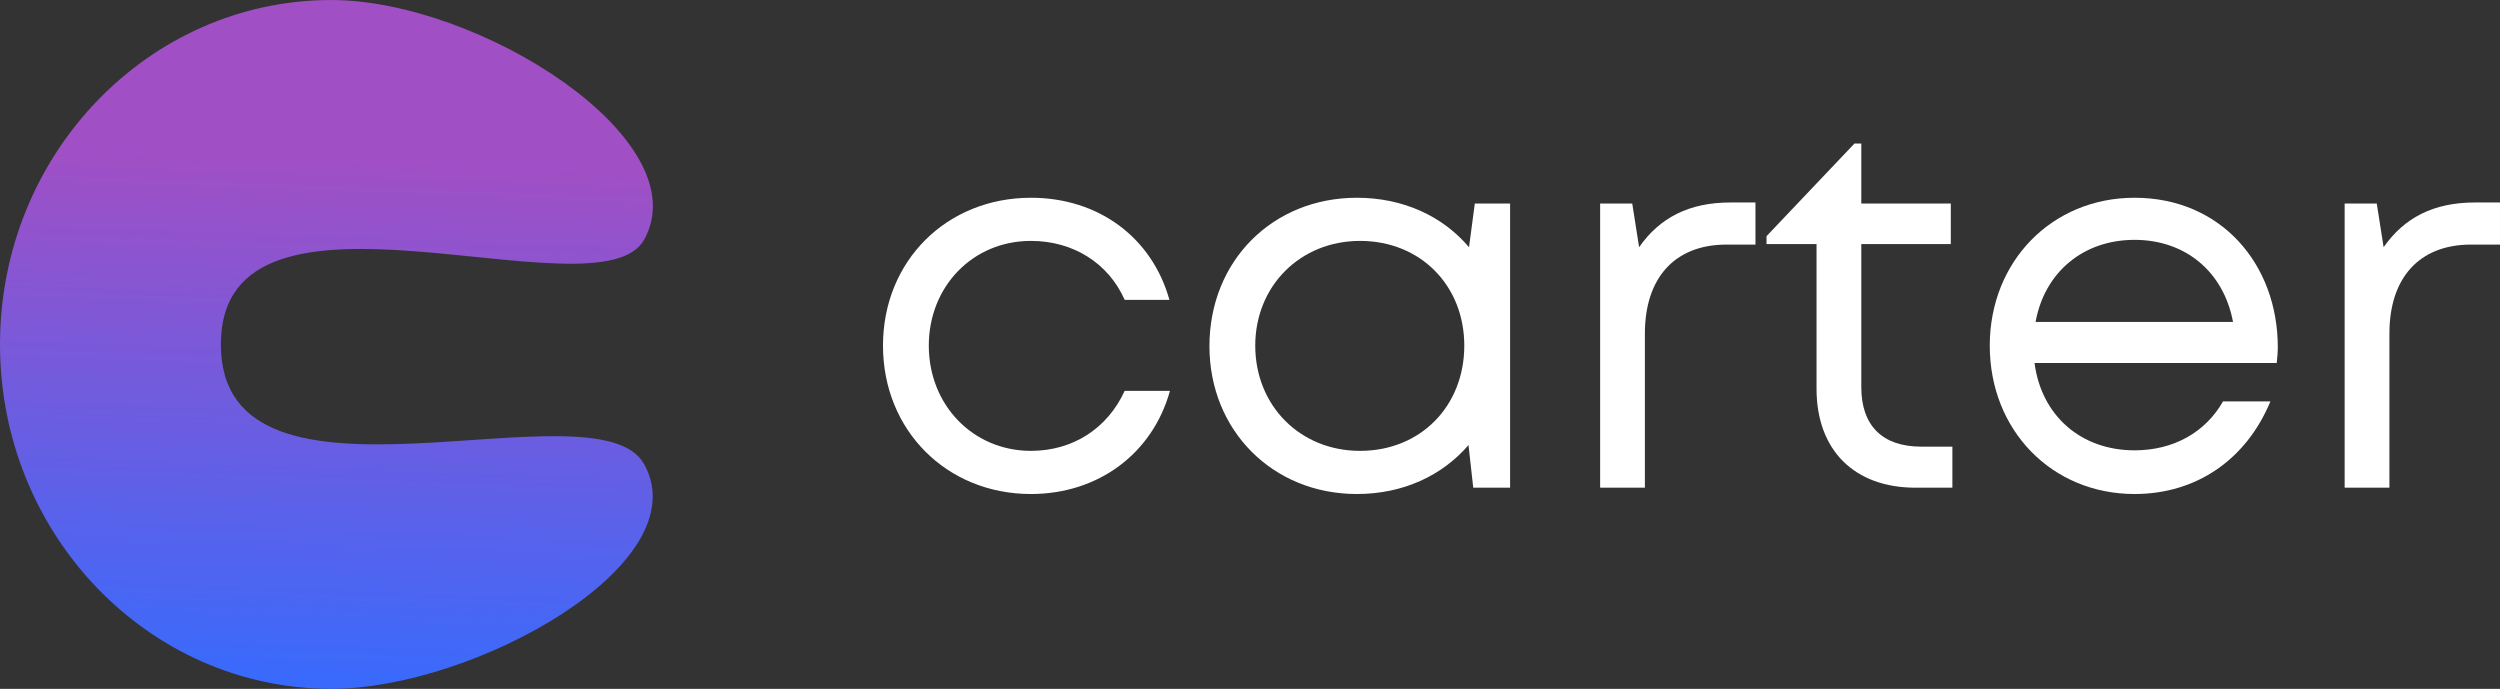 <svg xmlns="http://www.w3.org/2000/svg" xmlns:xlink="http://www.w3.org/1999/xlink" zoomAndPan="magnify" preserveAspectRatio="xMidYMid meet" version="1.0" viewBox="21.87 203.25 1416.38 390.27"><rect x="21.87" y="203.25" width="1416.38" height="390.27" fill="#333333" stroke="none"/><defs><clipPath id="id1"><path d="M 21 203 L 392 203 L 392 594 L 21 594 Z M 21 203 " clip-rule="nonzero"/></clipPath><clipPath id="id2"><path d="M 147.004 398.387 C 147.004 505.848 360.113 417.941 386.836 466.258 C 418.121 522.816 290.383 593.512 209.57 593.512 C 105.977 593.512 21.875 506.082 21.875 398.387 C 21.875 290.695 105.977 203.262 209.57 203.262 C 293.496 203.262 418.121 282.441 386.836 339 C 361.391 385.012 147.004 290.926 147.004 398.387 Z M 147.004 398.387 " clip-rule="evenodd"/></clipPath><linearGradient x1="194.512" gradientTransform="matrix(1.574, 0, 0, 1.574, -88.306, 86.815)" y1="69.241" x2="184.896" gradientUnits="userSpaceOnUse" y2="326.298" id="id3"><stop stop-opacity="1" stop-color="rgb(63.1%, 31%, 76.9%)" offset="0" style="--darkreader-inline-stopcolor: #733090;" data-darkreader-inline-stopcolor=""/><stop stop-opacity="1" stop-color="rgb(63.1%, 31%, 76.9%)" offset="0.037" style="--darkreader-inline-stopcolor: #733090;" data-darkreader-inline-stopcolor=""/><stop stop-opacity="1" stop-color="rgb(63.1%, 31%, 76.9%)" offset="0.125" style="--darkreader-inline-stopcolor: #733090;" data-darkreader-inline-stopcolor=""/><stop stop-opacity="1" stop-color="rgb(63.1%, 31%, 76.9%)" offset="0.188" style="--darkreader-inline-stopcolor: #733090;" data-darkreader-inline-stopcolor=""/><stop stop-opacity="1" stop-color="rgb(63.1%, 31%, 76.9%)" offset="0.219" style="--darkreader-inline-stopcolor: #733090;" data-darkreader-inline-stopcolor=""/><stop stop-opacity="1" stop-color="rgb(63.1%, 31%, 76.9%)" offset="0.234" style="--darkreader-inline-stopcolor: #733090;" data-darkreader-inline-stopcolor=""/><stop stop-opacity="1" stop-color="rgb(63.049%, 31.012%, 76.926%)" offset="0.242" style="--darkreader-inline-stopcolor: #733090;" data-darkreader-inline-stopcolor=""/><stop stop-opacity="1" stop-color="rgb(62.784%, 31.081%, 77.068%)" offset="0.246" style="--darkreader-inline-stopcolor: #722f90;" data-darkreader-inline-stopcolor=""/><stop stop-opacity="1" stop-color="rgb(62.567%, 31.139%, 77.185%)" offset="0.25" style="--darkreader-inline-stopcolor: #722f90;" data-darkreader-inline-stopcolor=""/><stop stop-opacity="1" stop-color="rgb(62.35%, 31.195%, 77.301%)" offset="0.254" style="--darkreader-inline-stopcolor: #702f8f;" data-darkreader-inline-stopcolor=""/><stop stop-opacity="1" stop-color="rgb(62.134%, 31.252%, 77.419%)" offset="0.258" style="--darkreader-inline-stopcolor: #6f2f8f;" data-darkreader-inline-stopcolor=""/><stop stop-opacity="1" stop-color="rgb(61.916%, 31.308%, 77.534%)" offset="0.262" style="--darkreader-inline-stopcolor: #6f2f8f;" data-darkreader-inline-stopcolor=""/><stop stop-opacity="1" stop-color="rgb(61.699%, 31.364%, 77.652%)" offset="0.266" style="--darkreader-inline-stopcolor: #6e2f8f;" data-darkreader-inline-stopcolor=""/><stop stop-opacity="1" stop-color="rgb(61.482%, 31.421%, 77.768%)" offset="0.27" style="--darkreader-inline-stopcolor: #6e2f8f;" data-darkreader-inline-stopcolor=""/><stop stop-opacity="1" stop-color="rgb(61.266%, 31.477%, 77.885%)" offset="0.273" style="--darkreader-inline-stopcolor: #6c2e90;" data-darkreader-inline-stopcolor=""/><stop stop-opacity="1" stop-color="rgb(61.049%, 31.534%, 78.001%)" offset="0.277" style="--darkreader-inline-stopcolor: #6c2e90;" data-darkreader-inline-stopcolor=""/><stop stop-opacity="1" stop-color="rgb(60.832%, 31.59%, 78.119%)" offset="0.281" style="--darkreader-inline-stopcolor: #6b2e8f;" data-darkreader-inline-stopcolor=""/><stop stop-opacity="1" stop-color="rgb(60.616%, 31.647%, 78.235%)" offset="0.285" style="--darkreader-inline-stopcolor: #6b2e8f;" data-darkreader-inline-stopcolor=""/><stop stop-opacity="1" stop-color="rgb(60.399%, 31.703%, 78.352%)" offset="0.289" style="--darkreader-inline-stopcolor: #692d8f;" data-darkreader-inline-stopcolor=""/><stop stop-opacity="1" stop-color="rgb(60.182%, 31.76%, 78.468%)" offset="0.293" style="--darkreader-inline-stopcolor: #682d8f;" data-darkreader-inline-stopcolor=""/><stop stop-opacity="1" stop-color="rgb(59.966%, 31.816%, 78.586%)" offset="0.297" style="--darkreader-inline-stopcolor: #682d8f;" data-darkreader-inline-stopcolor=""/><stop stop-opacity="1" stop-color="rgb(59.747%, 31.873%, 78.702%)" offset="0.301" style="--darkreader-inline-stopcolor: #672c8f;" data-darkreader-inline-stopcolor=""/><stop stop-opacity="1" stop-color="rgb(59.531%, 31.929%, 78.819%)" offset="0.305" style="--darkreader-inline-stopcolor: #672c8f;" data-darkreader-inline-stopcolor=""/><stop stop-opacity="1" stop-color="rgb(59.314%, 31.985%, 78.935%)" offset="0.309" style="--darkreader-inline-stopcolor: #652d8f;" data-darkreader-inline-stopcolor=""/><stop stop-opacity="1" stop-color="rgb(59.097%, 32.042%, 79.053%)" offset="0.312" style="--darkreader-inline-stopcolor: #652c8f;" data-darkreader-inline-stopcolor=""/><stop stop-opacity="1" stop-color="rgb(58.881%, 32.098%, 79.169%)" offset="0.316" style="--darkreader-inline-stopcolor: #642c8f;" data-darkreader-inline-stopcolor=""/><stop stop-opacity="1" stop-color="rgb(58.664%, 32.155%, 79.286%)" offset="0.32" style="--darkreader-inline-stopcolor: #642c8f;" data-darkreader-inline-stopcolor=""/><stop stop-opacity="1" stop-color="rgb(58.447%, 32.211%, 79.402%)" offset="0.324" style="--darkreader-inline-stopcolor: #632c8f;" data-darkreader-inline-stopcolor=""/><stop stop-opacity="1" stop-color="rgb(58.231%, 32.268%, 79.52%)" offset="0.328" style="--darkreader-inline-stopcolor: #622b8f;" data-darkreader-inline-stopcolor=""/><stop stop-opacity="1" stop-color="rgb(58.014%, 32.324%, 79.636%)" offset="0.332" style="--darkreader-inline-stopcolor: #622b8f;" data-darkreader-inline-stopcolor=""/><stop stop-opacity="1" stop-color="rgb(57.797%, 32.381%, 79.753%)" offset="0.336" style="--darkreader-inline-stopcolor: #602b8e;" data-darkreader-inline-stopcolor=""/><stop stop-opacity="1" stop-color="rgb(57.579%, 32.437%, 79.869%)" offset="0.34" style="--darkreader-inline-stopcolor: #5f2a8f;" data-darkreader-inline-stopcolor=""/><stop stop-opacity="1" stop-color="rgb(57.362%, 32.494%, 79.985%)" offset="0.344" style="--darkreader-inline-stopcolor: #5e2a8f;" data-darkreader-inline-stopcolor=""/><stop stop-opacity="1" stop-color="rgb(57.146%, 32.55%, 80.101%)" offset="0.348" style="--darkreader-inline-stopcolor: #5e2a8f;" data-darkreader-inline-stopcolor=""/><stop stop-opacity="1" stop-color="rgb(56.929%, 32.607%, 80.219%)" offset="0.352" style="--darkreader-inline-stopcolor: #5d298f;" data-darkreader-inline-stopcolor=""/><stop stop-opacity="1" stop-color="rgb(56.712%, 32.663%, 80.334%)" offset="0.355" style="--darkreader-inline-stopcolor: #5d298f;" data-darkreader-inline-stopcolor=""/><stop stop-opacity="1" stop-color="rgb(56.496%, 32.719%, 80.452%)" offset="0.359" style="--darkreader-inline-stopcolor: #5c298f;" data-darkreader-inline-stopcolor=""/><stop stop-opacity="1" stop-color="rgb(56.279%, 32.776%, 80.568%)" offset="0.363" style="--darkreader-inline-stopcolor: #5b2a8e;" data-darkreader-inline-stopcolor=""/><stop stop-opacity="1" stop-color="rgb(56.062%, 32.832%, 80.685%)" offset="0.367" style="--darkreader-inline-stopcolor: #5a298e;" data-darkreader-inline-stopcolor=""/><stop stop-opacity="1" stop-color="rgb(55.846%, 32.889%, 80.801%)" offset="0.371" style="--darkreader-inline-stopcolor: #59298e;" data-darkreader-inline-stopcolor=""/><stop stop-opacity="1" stop-color="rgb(55.629%, 32.945%, 80.919%)" offset="0.375" style="--darkreader-inline-stopcolor: #59298e;" data-darkreader-inline-stopcolor=""/><stop stop-opacity="1" stop-color="rgb(55.411%, 33.002%, 81.035%)" offset="0.379" style="--darkreader-inline-stopcolor: #57288e;" data-darkreader-inline-stopcolor=""/><stop stop-opacity="1" stop-color="rgb(55.194%, 33.058%, 81.152%)" offset="0.383" style="--darkreader-inline-stopcolor: #57288e;" data-darkreader-inline-stopcolor=""/><stop stop-opacity="1" stop-color="rgb(54.977%, 33.115%, 81.268%)" offset="0.387" style="--darkreader-inline-stopcolor: #57288e;" data-darkreader-inline-stopcolor=""/><stop stop-opacity="1" stop-color="rgb(54.761%, 33.171%, 81.386%)" offset="0.391" style="--darkreader-inline-stopcolor: #55278e;" data-darkreader-inline-stopcolor=""/><stop stop-opacity="1" stop-color="rgb(54.544%, 33.228%, 81.502%)" offset="0.395" style="--darkreader-inline-stopcolor: #54278e;" data-darkreader-inline-stopcolor=""/><stop stop-opacity="1" stop-color="rgb(54.327%, 33.284%, 81.619%)" offset="0.398" style="--darkreader-inline-stopcolor: #54278e;" data-darkreader-inline-stopcolor=""/><stop stop-opacity="1" stop-color="rgb(54.111%, 33.34%, 81.735%)" offset="0.402" style="--darkreader-inline-stopcolor: #54278e;" data-darkreader-inline-stopcolor=""/><stop stop-opacity="1" stop-color="rgb(53.894%, 33.397%, 81.853%)" offset="0.406" style="--darkreader-inline-stopcolor: #52268e;" data-darkreader-inline-stopcolor=""/><stop stop-opacity="1" stop-color="rgb(53.677%, 33.453%, 81.969%)" offset="0.41" style="--darkreader-inline-stopcolor: #52268e;" data-darkreader-inline-stopcolor=""/><stop stop-opacity="1" stop-color="rgb(53.461%, 33.51%, 82.086%)" offset="0.414" style="--darkreader-inline-stopcolor: #51268e;" data-darkreader-inline-stopcolor=""/><stop stop-opacity="1" stop-color="rgb(53.242%, 33.566%, 82.202%)" offset="0.418" style="--darkreader-inline-stopcolor: #50268e;" data-darkreader-inline-stopcolor=""/><stop stop-opacity="1" stop-color="rgb(53.026%, 33.623%, 82.32%)" offset="0.422" style="--darkreader-inline-stopcolor: #4f268e;" data-darkreader-inline-stopcolor=""/><stop stop-opacity="1" stop-color="rgb(52.809%, 33.679%, 82.436%)" offset="0.426" style="--darkreader-inline-stopcolor: #4f268e;" data-darkreader-inline-stopcolor=""/><stop stop-opacity="1" stop-color="rgb(52.592%, 33.736%, 82.553%)" offset="0.43" style="--darkreader-inline-stopcolor: #4d258e;" data-darkreader-inline-stopcolor=""/><stop stop-opacity="1" stop-color="rgb(52.376%, 33.792%, 82.669%)" offset="0.434" style="--darkreader-inline-stopcolor: #4d258e;" data-darkreader-inline-stopcolor=""/><stop stop-opacity="1" stop-color="rgb(52.159%, 33.849%, 82.787%)" offset="0.438" style="--darkreader-inline-stopcolor: #4c258e;" data-darkreader-inline-stopcolor=""/><stop stop-opacity="1" stop-color="rgb(51.942%, 33.905%, 82.903%)" offset="0.441" style="--darkreader-inline-stopcolor: #4c258e;" data-darkreader-inline-stopcolor=""/><stop stop-opacity="1" stop-color="rgb(51.726%, 33.961%, 83.02%)" offset="0.445" style="--darkreader-inline-stopcolor: #4a248d;" data-darkreader-inline-stopcolor=""/><stop stop-opacity="1" stop-color="rgb(51.509%, 34.018%, 83.136%)" offset="0.449" style="--darkreader-inline-stopcolor: #49248d;" data-darkreader-inline-stopcolor=""/><stop stop-opacity="1" stop-color="rgb(51.292%, 34.074%, 83.252%)" offset="0.453" style="--darkreader-inline-stopcolor: #49248d;" data-darkreader-inline-stopcolor=""/><stop stop-opacity="1" stop-color="rgb(51.074%, 34.131%, 83.368%)" offset="0.457" style="--darkreader-inline-stopcolor: #48238e;" data-darkreader-inline-stopcolor=""/><stop stop-opacity="1" stop-color="rgb(50.858%, 34.187%, 83.485%)" offset="0.461" style="--darkreader-inline-stopcolor: #48238e;" data-darkreader-inline-stopcolor=""/><stop stop-opacity="1" stop-color="rgb(50.641%, 34.244%, 83.601%)" offset="0.465" style="--darkreader-inline-stopcolor: #47238e;" data-darkreader-inline-stopcolor=""/><stop stop-opacity="1" stop-color="rgb(50.424%, 34.3%, 83.719%)" offset="0.469" style="--darkreader-inline-stopcolor: #47238e;" data-darkreader-inline-stopcolor=""/><stop stop-opacity="1" stop-color="rgb(50.208%, 34.357%, 83.835%)" offset="0.473" style="--darkreader-inline-stopcolor: #44238d;" data-darkreader-inline-stopcolor=""/><stop stop-opacity="1" stop-color="rgb(49.991%, 34.413%, 83.952%)" offset="0.477" style="--darkreader-inline-stopcolor: #44238d;" data-darkreader-inline-stopcolor=""/><stop stop-opacity="1" stop-color="rgb(49.774%, 34.47%, 84.068%)" offset="0.48" style="--darkreader-inline-stopcolor: #44238d;" data-darkreader-inline-stopcolor=""/><stop stop-opacity="1" stop-color="rgb(49.557%, 34.526%, 84.186%)" offset="0.484" style="--darkreader-inline-stopcolor: #42228d;" data-darkreader-inline-stopcolor=""/><stop stop-opacity="1" stop-color="rgb(49.341%, 34.583%, 84.302%)" offset="0.488" style="--darkreader-inline-stopcolor: #42228d;" data-darkreader-inline-stopcolor=""/><stop stop-opacity="1" stop-color="rgb(49.124%, 34.639%, 84.419%)" offset="0.492" style="--darkreader-inline-stopcolor: #41228d;" data-darkreader-inline-stopcolor=""/><stop stop-opacity="1" stop-color="rgb(48.906%, 34.695%, 84.535%)" offset="0.496" style="--darkreader-inline-stopcolor: #40218e;" data-darkreader-inline-stopcolor=""/><stop stop-opacity="1" stop-color="rgb(48.689%, 34.752%, 84.653%)" offset="0.5" style="--darkreader-inline-stopcolor: #3f218d;" data-darkreader-inline-stopcolor=""/><stop stop-opacity="1" stop-color="rgb(48.473%, 34.808%, 84.769%)" offset="0.504" style="--darkreader-inline-stopcolor: #3f218d;" data-darkreader-inline-stopcolor=""/><stop stop-opacity="1" stop-color="rgb(48.256%, 34.865%, 84.886%)" offset="0.508" style="--darkreader-inline-stopcolor: #3e218d;" data-darkreader-inline-stopcolor=""/><stop stop-opacity="1" stop-color="rgb(48.039%, 34.921%, 85.002%)" offset="0.512" style="--darkreader-inline-stopcolor: #3d208d;" data-darkreader-inline-stopcolor=""/><stop stop-opacity="1" stop-color="rgb(47.823%, 34.978%, 85.12%)" offset="0.516" style="--darkreader-inline-stopcolor: #3c208d;" data-darkreader-inline-stopcolor=""/><stop stop-opacity="1" stop-color="rgb(47.606%, 35.034%, 85.236%)" offset="0.52" style="--darkreader-inline-stopcolor: #3c208d;" data-darkreader-inline-stopcolor=""/><stop stop-opacity="1" stop-color="rgb(47.389%, 35.091%, 85.353%)" offset="0.523" style="--darkreader-inline-stopcolor: #3b1f8d;" data-darkreader-inline-stopcolor=""/><stop stop-opacity="1" stop-color="rgb(47.173%, 35.147%, 85.469%)" offset="0.527" style="--darkreader-inline-stopcolor: #39208d;" data-darkreader-inline-stopcolor=""/><stop stop-opacity="1" stop-color="rgb(46.956%, 35.204%, 85.587%)" offset="0.531" style="--darkreader-inline-stopcolor: #39208d;" data-darkreader-inline-stopcolor=""/><stop stop-opacity="1" stop-color="rgb(46.738%, 35.26%, 85.703%)" offset="0.535" style="--darkreader-inline-stopcolor: #371f8d;" data-darkreader-inline-stopcolor=""/><stop stop-opacity="1" stop-color="rgb(46.521%, 35.316%, 85.82%)" offset="0.539" style="--darkreader-inline-stopcolor: #371f8d;" data-darkreader-inline-stopcolor=""/><stop stop-opacity="1" stop-color="rgb(46.304%, 35.373%, 85.936%)" offset="0.543" style="--darkreader-inline-stopcolor: #371f8d;" data-darkreader-inline-stopcolor=""/><stop stop-opacity="1" stop-color="rgb(46.088%, 35.429%, 86.053%)" offset="0.547" style="--darkreader-inline-stopcolor: #371f8d;" data-darkreader-inline-stopcolor=""/><stop stop-opacity="1" stop-color="rgb(45.871%, 35.486%, 86.169%)" offset="0.551" style="--darkreader-inline-stopcolor: #351e8d;" data-darkreader-inline-stopcolor=""/><stop stop-opacity="1" stop-color="rgb(45.654%, 35.542%, 86.285%)" offset="0.555" style="--darkreader-inline-stopcolor: #331e8c;" data-darkreader-inline-stopcolor=""/><stop stop-opacity="1" stop-color="rgb(45.438%, 35.599%, 86.401%)" offset="0.559" style="--darkreader-inline-stopcolor: #331e8c;" data-darkreader-inline-stopcolor=""/><stop stop-opacity="1" stop-color="rgb(45.221%, 35.655%, 86.519%)" offset="0.562" style="--darkreader-inline-stopcolor: #321d8d;" data-darkreader-inline-stopcolor=""/><stop stop-opacity="1" stop-color="rgb(45.004%, 35.712%, 86.635%)" offset="0.566" style="--darkreader-inline-stopcolor: #321d8d;" data-darkreader-inline-stopcolor=""/><stop stop-opacity="1" stop-color="rgb(44.788%, 35.768%, 86.752%)" offset="0.57" style="--darkreader-inline-stopcolor: #311d8d;" data-darkreader-inline-stopcolor=""/><stop stop-opacity="1" stop-color="rgb(44.569%, 35.825%, 86.868%)" offset="0.574" style="--darkreader-inline-stopcolor: #301c8d;" data-darkreader-inline-stopcolor=""/><stop stop-opacity="1" stop-color="rgb(44.353%, 35.881%, 86.986%)" offset="0.578" style="--darkreader-inline-stopcolor: #2f1c8d;" data-darkreader-inline-stopcolor=""/><stop stop-opacity="1" stop-color="rgb(44.136%, 35.938%, 87.102%)" offset="0.582" style="--darkreader-inline-stopcolor: #2e1c8c;" data-darkreader-inline-stopcolor=""/><stop stop-opacity="1" stop-color="rgb(43.919%, 35.994%, 87.219%)" offset="0.586" style="--darkreader-inline-stopcolor: #2e1c8c;" data-darkreader-inline-stopcolor=""/><stop stop-opacity="1" stop-color="rgb(43.703%, 36.05%, 87.335%)" offset="0.59" style="--darkreader-inline-stopcolor: #2c1c8c;" data-darkreader-inline-stopcolor=""/><stop stop-opacity="1" stop-color="rgb(43.486%, 36.107%, 87.453%)" offset="0.594" style="--darkreader-inline-stopcolor: #2c1c8c;" data-darkreader-inline-stopcolor=""/><stop stop-opacity="1" stop-color="rgb(43.269%, 36.163%, 87.569%)" offset="0.598" style="--darkreader-inline-stopcolor: #2b1c8c;" data-darkreader-inline-stopcolor=""/><stop stop-opacity="1" stop-color="rgb(43.053%, 36.22%, 87.686%)" offset="0.602" style="--darkreader-inline-stopcolor: #2a1b8d;" data-darkreader-inline-stopcolor=""/><stop stop-opacity="1" stop-color="rgb(42.836%, 36.276%, 87.802%)" offset="0.605" style="--darkreader-inline-stopcolor: #291b8c;" data-darkreader-inline-stopcolor=""/><stop stop-opacity="1" stop-color="rgb(42.619%, 36.333%, 87.92%)" offset="0.609" style="--darkreader-inline-stopcolor: #291b8c;" data-darkreader-inline-stopcolor=""/><stop stop-opacity="1" stop-color="rgb(42.401%, 36.389%, 88.036%)" offset="0.613" style="--darkreader-inline-stopcolor: #281b8c;" data-darkreader-inline-stopcolor=""/><stop stop-opacity="1" stop-color="rgb(42.184%, 36.446%, 88.153%)" offset="0.617" style="--darkreader-inline-stopcolor: #271a8c;" data-darkreader-inline-stopcolor=""/><stop stop-opacity="1" stop-color="rgb(41.968%, 36.502%, 88.269%)" offset="0.621" style="--darkreader-inline-stopcolor: #261a8c;" data-darkreader-inline-stopcolor=""/><stop stop-opacity="1" stop-color="rgb(41.751%, 36.559%, 88.387%)" offset="0.625" style="--darkreader-inline-stopcolor: #251a8c;" data-darkreader-inline-stopcolor=""/><stop stop-opacity="1" stop-color="rgb(41.534%, 36.615%, 88.503%)" offset="0.629" style="--darkreader-inline-stopcolor: #24198c;" data-darkreader-inline-stopcolor=""/><stop stop-opacity="1" stop-color="rgb(41.318%, 36.671%, 88.62%)" offset="0.633" style="--darkreader-inline-stopcolor: #23198c;" data-darkreader-inline-stopcolor=""/><stop stop-opacity="1" stop-color="rgb(41.101%, 36.728%, 88.736%)" offset="0.637" style="--darkreader-inline-stopcolor: #23198c;" data-darkreader-inline-stopcolor=""/><stop stop-opacity="1" stop-color="rgb(40.884%, 36.784%, 88.853%)" offset="0.641" style="--darkreader-inline-stopcolor: #21188c;" data-darkreader-inline-stopcolor=""/><stop stop-opacity="1" stop-color="rgb(40.668%, 36.841%, 88.969%)" offset="0.645" style="--darkreader-inline-stopcolor: #21188c;" data-darkreader-inline-stopcolor=""/><stop stop-opacity="1" stop-color="rgb(40.451%, 36.897%, 89.087%)" offset="0.648" style="--darkreader-inline-stopcolor: #20188c;" data-darkreader-inline-stopcolor=""/><stop stop-opacity="1" stop-color="rgb(40.233%, 36.954%, 89.203%)" offset="0.652" style="--darkreader-inline-stopcolor: #20188c;" data-darkreader-inline-stopcolor=""/><stop stop-opacity="1" stop-color="rgb(40.016%, 37.01%, 89.319%)" offset="0.656" style="--darkreader-inline-stopcolor: #1e188c;" data-darkreader-inline-stopcolor=""/><stop stop-opacity="1" stop-color="rgb(39.8%, 37.067%, 89.435%)" offset="0.66" style="--darkreader-inline-stopcolor: #1d188c;" data-darkreader-inline-stopcolor=""/><stop stop-opacity="1" stop-color="rgb(39.583%, 37.123%, 89.552%)" offset="0.664" style="--darkreader-inline-stopcolor: #1d188c;" data-darkreader-inline-stopcolor=""/><stop stop-opacity="1" stop-color="rgb(39.366%, 37.18%, 89.668%)" offset="0.668" style="--darkreader-inline-stopcolor: #1b178c;" data-darkreader-inline-stopcolor=""/><stop stop-opacity="1" stop-color="rgb(39.149%, 37.238%, 89.786%)" offset="0.672" style="--darkreader-inline-stopcolor: #1b178c;" data-darkreader-inline-stopcolor=""/><stop stop-opacity="1" stop-color="rgb(38.933%, 37.294%, 89.902%)" offset="0.676" style="--darkreader-inline-stopcolor: #1a178c;" data-darkreader-inline-stopcolor=""/><stop stop-opacity="1" stop-color="rgb(38.716%, 37.35%, 90.019%)" offset="0.68" style="--darkreader-inline-stopcolor: #19168c;" data-darkreader-inline-stopcolor=""/><stop stop-opacity="1" stop-color="rgb(38.499%, 37.407%, 90.135%)" offset="0.684" style="--darkreader-inline-stopcolor: #19168c;" data-darkreader-inline-stopcolor=""/><stop stop-opacity="1" stop-color="rgb(38.283%, 37.463%, 90.253%)" offset="0.688" style="--darkreader-inline-stopcolor: #18168b;" data-darkreader-inline-stopcolor=""/><stop stop-opacity="1" stop-color="rgb(38.065%, 37.52%, 90.369%)" offset="0.691" style="--darkreader-inline-stopcolor: #17168b;" data-darkreader-inline-stopcolor=""/><stop stop-opacity="1" stop-color="rgb(37.848%, 37.576%, 90.486%)" offset="0.695" style="--darkreader-inline-stopcolor: #16158c;" data-darkreader-inline-stopcolor=""/><stop stop-opacity="1" stop-color="rgb(37.631%, 37.633%, 90.602%)" offset="0.699" style="--darkreader-inline-stopcolor: #15158c;" data-darkreader-inline-stopcolor=""/><stop stop-opacity="1" stop-color="rgb(37.415%, 37.689%, 90.72%)" offset="0.703" style="--darkreader-inline-stopcolor: #15168c;" data-darkreader-inline-stopcolor=""/><stop stop-opacity="1" stop-color="rgb(37.198%, 37.746%, 90.836%)" offset="0.707" style="--darkreader-inline-stopcolor: #14158d;" data-darkreader-inline-stopcolor=""/><stop stop-opacity="1" stop-color="rgb(36.981%, 37.802%, 90.953%)" offset="0.711" style="--darkreader-inline-stopcolor: #14168d;" data-darkreader-inline-stopcolor=""/><stop stop-opacity="1" stop-color="rgb(36.765%, 37.859%, 91.069%)" offset="0.715" style="--darkreader-inline-stopcolor: #14178d;" data-darkreader-inline-stopcolor=""/><stop stop-opacity="1" stop-color="rgb(36.548%, 37.915%, 91.187%)" offset="0.719" style="--darkreader-inline-stopcolor: #13178e;" data-darkreader-inline-stopcolor=""/><stop stop-opacity="1" stop-color="rgb(36.331%, 37.971%, 91.302%)" offset="0.723" style="--darkreader-inline-stopcolor: #13178e;" data-darkreader-inline-stopcolor=""/><stop stop-opacity="1" stop-color="rgb(36.115%, 38.028%, 91.42%)" offset="0.727" style="--darkreader-inline-stopcolor: #13188f;" data-darkreader-inline-stopcolor=""/><stop stop-opacity="1" stop-color="rgb(35.896%, 38.084%, 91.536%)" offset="0.73" style="--darkreader-inline-stopcolor: #13188f;" data-darkreader-inline-stopcolor=""/><stop stop-opacity="1" stop-color="rgb(35.68%, 38.141%, 91.653%)" offset="0.734" style="--darkreader-inline-stopcolor: #121890;" data-darkreader-inline-stopcolor=""/><stop stop-opacity="1" stop-color="rgb(35.463%, 38.197%, 91.769%)" offset="0.738" style="--darkreader-inline-stopcolor: #121890;" data-darkreader-inline-stopcolor=""/><stop stop-opacity="1" stop-color="rgb(35.246%, 38.254%, 91.887%)" offset="0.742" style="--darkreader-inline-stopcolor: #121990;" data-darkreader-inline-stopcolor=""/><stop stop-opacity="1" stop-color="rgb(35.03%, 38.31%, 92.003%)" offset="0.746" style="--darkreader-inline-stopcolor: #111991;" data-darkreader-inline-stopcolor=""/><stop stop-opacity="1" stop-color="rgb(34.813%, 38.367%, 92.12%)" offset="0.75" style="--darkreader-inline-stopcolor: #111991;" data-darkreader-inline-stopcolor=""/><stop stop-opacity="1" stop-color="rgb(34.596%, 38.423%, 92.236%)" offset="0.754" style="--darkreader-inline-stopcolor: #111a92;" data-darkreader-inline-stopcolor=""/><stop stop-opacity="1" stop-color="rgb(34.38%, 38.48%, 92.354%)" offset="0.758" style="--darkreader-inline-stopcolor: #111992;" data-darkreader-inline-stopcolor=""/><stop stop-opacity="1" stop-color="rgb(34.161%, 38.536%, 92.47%)" offset="0.762" style="--darkreader-inline-stopcolor: #111a93;" data-darkreader-inline-stopcolor=""/><stop stop-opacity="1" stop-color="rgb(33.945%, 38.593%, 92.586%)" offset="0.766" style="--darkreader-inline-stopcolor: #111a93;" data-darkreader-inline-stopcolor=""/><stop stop-opacity="1" stop-color="rgb(33.728%, 38.649%, 92.702%)" offset="0.77" style="--darkreader-inline-stopcolor: #111c93;" data-darkreader-inline-stopcolor=""/><stop stop-opacity="1" stop-color="rgb(33.511%, 38.705%, 92.819%)" offset="0.773" style="--darkreader-inline-stopcolor: #101c94;" data-darkreader-inline-stopcolor=""/><stop stop-opacity="1" stop-color="rgb(33.295%, 38.762%, 92.935%)" offset="0.777" style="--darkreader-inline-stopcolor: #101c94;" data-darkreader-inline-stopcolor=""/><stop stop-opacity="1" stop-color="rgb(33.078%, 38.818%, 93.053%)" offset="0.781" style="--darkreader-inline-stopcolor: #101d95;" data-darkreader-inline-stopcolor=""/><stop stop-opacity="1" stop-color="rgb(32.861%, 38.875%, 93.169%)" offset="0.785" style="--darkreader-inline-stopcolor: #0f1c95;" data-darkreader-inline-stopcolor=""/><stop stop-opacity="1" stop-color="rgb(32.645%, 38.931%, 93.286%)" offset="0.789" style="--darkreader-inline-stopcolor: #0f1d96;" data-darkreader-inline-stopcolor=""/><stop stop-opacity="1" stop-color="rgb(32.428%, 38.988%, 93.402%)" offset="0.793" style="--darkreader-inline-stopcolor: #0f1d96;" data-darkreader-inline-stopcolor=""/><stop stop-opacity="1" stop-color="rgb(32.211%, 39.044%, 93.52%)" offset="0.797" style="--darkreader-inline-stopcolor: #0f1e96;" data-darkreader-inline-stopcolor=""/><stop stop-opacity="1" stop-color="rgb(31.993%, 39.101%, 93.636%)" offset="0.801" style="--darkreader-inline-stopcolor: #0e1e96;" data-darkreader-inline-stopcolor=""/><stop stop-opacity="1" stop-color="rgb(31.776%, 39.157%, 93.753%)" offset="0.805" style="--darkreader-inline-stopcolor: #0e1e97;" data-darkreader-inline-stopcolor=""/><stop stop-opacity="1" stop-color="rgb(31.56%, 39.214%, 93.869%)" offset="0.809" style="--darkreader-inline-stopcolor: #0e1f98;" data-darkreader-inline-stopcolor=""/><stop stop-opacity="1" stop-color="rgb(31.343%, 39.27%, 93.987%)" offset="0.812" style="--darkreader-inline-stopcolor: #0d1e98;" data-darkreader-inline-stopcolor=""/><stop stop-opacity="1" stop-color="rgb(31.126%, 39.326%, 94.102%)" offset="0.816" style="--darkreader-inline-stopcolor: #0d1f99;" data-darkreader-inline-stopcolor=""/><stop stop-opacity="1" stop-color="rgb(30.91%, 39.383%, 94.22%)" offset="0.82" style="--darkreader-inline-stopcolor: #0d1f99;" data-darkreader-inline-stopcolor=""/><stop stop-opacity="1" stop-color="rgb(30.693%, 39.439%, 94.336%)" offset="0.824" style="--darkreader-inline-stopcolor: #0c2099;" data-darkreader-inline-stopcolor=""/><stop stop-opacity="1" stop-color="rgb(30.476%, 39.496%, 94.453%)" offset="0.828" style="--darkreader-inline-stopcolor: #0c2099;" data-darkreader-inline-stopcolor=""/><stop stop-opacity="1" stop-color="rgb(30.26%, 39.552%, 94.569%)" offset="0.832" style="--darkreader-inline-stopcolor: #0c219a;" data-darkreader-inline-stopcolor=""/><stop stop-opacity="1" stop-color="rgb(30.043%, 39.609%, 94.687%)" offset="0.836" style="--darkreader-inline-stopcolor: #0c219a;" data-darkreader-inline-stopcolor=""/><stop stop-opacity="1" stop-color="rgb(29.825%, 39.665%, 94.803%)" offset="0.84" style="--darkreader-inline-stopcolor: #0b219b;" data-darkreader-inline-stopcolor=""/><stop stop-opacity="1" stop-color="rgb(29.608%, 39.722%, 94.92%)" offset="0.844" style="--darkreader-inline-stopcolor: #0b219b;" data-darkreader-inline-stopcolor=""/><stop stop-opacity="1" stop-color="rgb(29.391%, 39.778%, 95.036%)" offset="0.848" style="--darkreader-inline-stopcolor: #0b229c;" data-darkreader-inline-stopcolor=""/><stop stop-opacity="1" stop-color="rgb(29.175%, 39.835%, 95.154%)" offset="0.852" style="--darkreader-inline-stopcolor: #0a239c;" data-darkreader-inline-stopcolor=""/><stop stop-opacity="1" stop-color="rgb(28.958%, 39.891%, 95.27%)" offset="0.855" style="--darkreader-inline-stopcolor: #0a239c;" data-darkreader-inline-stopcolor=""/><stop stop-opacity="1" stop-color="rgb(28.741%, 39.948%, 95.387%)" offset="0.859" style="--darkreader-inline-stopcolor: #0a239d;" data-darkreader-inline-stopcolor=""/><stop stop-opacity="1" stop-color="rgb(28.525%, 40.004%, 95.503%)" offset="0.863" style="--darkreader-inline-stopcolor: #0a239d;" data-darkreader-inline-stopcolor=""/><stop stop-opacity="1" stop-color="rgb(28.308%, 40.06%, 95.619%)" offset="0.867" style="--darkreader-inline-stopcolor: #09239e;" data-darkreader-inline-stopcolor=""/><stop stop-opacity="1" stop-color="rgb(28.091%, 40.117%, 95.735%)" offset="0.871" style="--darkreader-inline-stopcolor: #09239e;" data-darkreader-inline-stopcolor=""/><stop stop-opacity="1" stop-color="rgb(27.875%, 40.173%, 95.853%)" offset="0.875" style="--darkreader-inline-stopcolor: #09249f;" data-darkreader-inline-stopcolor=""/><stop stop-opacity="1" stop-color="rgb(27.657%, 40.23%, 95.969%)" offset="0.879" style="--darkreader-inline-stopcolor: #09249f;" data-darkreader-inline-stopcolor=""/><stop stop-opacity="1" stop-color="rgb(27.44%, 40.286%, 96.086%)" offset="0.883" style="--darkreader-inline-stopcolor: #09259f;" data-darkreader-inline-stopcolor=""/><stop stop-opacity="1" stop-color="rgb(27.223%, 40.343%, 96.202%)" offset="0.887" style="--darkreader-inline-stopcolor: #0926a0;" data-darkreader-inline-stopcolor=""/><stop stop-opacity="1" stop-color="rgb(27.007%, 40.399%, 96.32%)" offset="0.891" style="--darkreader-inline-stopcolor: #0825a0;" data-darkreader-inline-stopcolor=""/><stop stop-opacity="1" stop-color="rgb(26.79%, 40.456%, 96.436%)" offset="0.895" style="--darkreader-inline-stopcolor: #0826a1;" data-darkreader-inline-stopcolor=""/><stop stop-opacity="1" stop-color="rgb(26.573%, 40.512%, 96.553%)" offset="0.898" style="--darkreader-inline-stopcolor: #0826a1;" data-darkreader-inline-stopcolor=""/><stop stop-opacity="1" stop-color="rgb(26.357%, 40.569%, 96.669%)" offset="0.902" style="--darkreader-inline-stopcolor: #0726a2;" data-darkreader-inline-stopcolor=""/><stop stop-opacity="1" stop-color="rgb(26.14%, 40.625%, 96.786%)" offset="0.906" style="--darkreader-inline-stopcolor: #0727a2;" data-darkreader-inline-stopcolor=""/><stop stop-opacity="1" stop-color="rgb(25.923%, 40.681%, 96.902%)" offset="0.91" style="--darkreader-inline-stopcolor: #0728a2;" data-darkreader-inline-stopcolor=""/><stop stop-opacity="1" stop-color="rgb(25.706%, 40.738%, 97.02%)" offset="0.914" style="--darkreader-inline-stopcolor: #0728a2;" data-darkreader-inline-stopcolor=""/><stop stop-opacity="1" stop-color="rgb(25.488%, 40.794%, 97.136%)" offset="0.918" style="--darkreader-inline-stopcolor: #0628a3;" data-darkreader-inline-stopcolor=""/><stop stop-opacity="1" stop-color="rgb(25.272%, 40.851%, 97.253%)" offset="0.922" style="--darkreader-inline-stopcolor: #0628a4;" data-darkreader-inline-stopcolor=""/><stop stop-opacity="1" stop-color="rgb(25.055%, 40.907%, 97.369%)" offset="0.926" style="--darkreader-inline-stopcolor: #0628a4;" data-darkreader-inline-stopcolor=""/><stop stop-opacity="1" stop-color="rgb(24.838%, 40.964%, 97.487%)" offset="0.93" style="--darkreader-inline-stopcolor: #0528a5;" data-darkreader-inline-stopcolor=""/><stop stop-opacity="1" stop-color="rgb(24.622%, 41.02%, 97.603%)" offset="0.934" style="--darkreader-inline-stopcolor: #0529a5;" data-darkreader-inline-stopcolor=""/><stop stop-opacity="1" stop-color="rgb(24.405%, 41.077%, 97.72%)" offset="0.938" style="--darkreader-inline-stopcolor: #052aa5;" data-darkreader-inline-stopcolor=""/><stop stop-opacity="1" stop-color="rgb(24.188%, 41.133%, 97.836%)" offset="0.941" style="--darkreader-inline-stopcolor: #052aa5;" data-darkreader-inline-stopcolor=""/><stop stop-opacity="1" stop-color="rgb(23.972%, 41.19%, 97.954%)" offset="0.945" style="--darkreader-inline-stopcolor: #042aa6;" data-darkreader-inline-stopcolor=""/><stop stop-opacity="1" stop-color="rgb(23.755%, 41.246%, 98.07%)" offset="0.949" style="--darkreader-inline-stopcolor: #042aa6;" data-darkreader-inline-stopcolor=""/><stop stop-opacity="1" stop-color="rgb(23.538%, 41.302%, 98.187%)" offset="0.953" style="--darkreader-inline-stopcolor: #042ba7;" data-darkreader-inline-stopcolor=""/><stop stop-opacity="1" stop-color="rgb(23.32%, 41.359%, 98.303%)" offset="0.957" style="--darkreader-inline-stopcolor: #032ba8;" data-darkreader-inline-stopcolor=""/><stop stop-opacity="1" stop-color="rgb(23.103%, 41.415%, 98.421%)" offset="0.961" style="--darkreader-inline-stopcolor: #032ca8;" data-darkreader-inline-stopcolor=""/><stop stop-opacity="1" stop-color="rgb(22.887%, 41.472%, 98.537%)" offset="0.965" style="--darkreader-inline-stopcolor: #032ca8;" data-darkreader-inline-stopcolor=""/><stop stop-opacity="1" stop-color="rgb(22.67%, 41.528%, 98.653%)" offset="0.969" style="--darkreader-inline-stopcolor: #032ca8;" data-darkreader-inline-stopcolor=""/><stop stop-opacity="1" stop-color="rgb(22.534%, 41.563%, 98.726%)" offset="1" style="--darkreader-inline-stopcolor: #032ca9;" data-darkreader-inline-stopcolor=""/></linearGradient></defs><g clip-path="url(#id1)"><g clip-path="url(#id2)"><path fill="url(#id3)" d="M 21.875 203.262 L 21.875 593.512 L 418.121 593.512 L 418.121 203.262 Z M 21.875 203.262 " fill-rule="nonzero"/></g></g><path fill="#ffffff" d="M 605.957 483.133 C 644.141 483.133 674.867 460.18 684.707 424.699 L 659.055 424.699 C 649.211 446.168 629.523 458.688 605.957 458.688 C 573.141 458.688 548.082 432.75 548.082 399.062 C 548.082 365.672 572.844 339.734 605.957 339.734 C 629.82 339.734 649.809 352.254 659.055 373.125 L 684.41 373.125 C 674.566 337.945 644.438 315.289 605.957 315.289 C 558.227 315.289 522.133 351.062 522.133 399.062 C 522.133 447.059 558.227 483.133 605.957 483.133 Z M 605.957 483.133 " fill-opacity="1" fill-rule="nonzero" style="--darkreader-inline-fill: #181a1b;" data-darkreader-inline-fill=""/><path fill="#ffffff" d="M 857.43 318.566 L 854.148 343.312 C 839.234 325.719 816.863 315.289 790.609 315.289 C 742.879 315.289 707.082 351.062 707.082 399.359 C 707.082 447.059 742.879 483.133 790.609 483.133 C 816.863 483.133 838.938 472.699 853.852 455.41 L 856.535 479.555 L 877.418 479.555 L 877.418 318.566 Z M 792.398 458.688 C 758.391 458.688 733.035 433.047 733.035 399.062 C 733.035 365.371 758.391 339.734 792.398 339.734 C 826.703 339.734 851.465 365.074 851.465 399.062 C 851.465 433.344 826.703 458.688 792.398 458.688 Z M 792.398 458.688 " fill-opacity="1" fill-rule="nonzero" style="--darkreader-inline-fill: #181a1b;" data-darkreader-inline-fill=""/><path fill="#ffffff" d="M 1002.109 317.969 C 978.84 317.969 962.137 326.617 950.504 343.312 L 946.625 318.566 L 928.43 318.566 L 928.43 479.555 L 953.785 479.555 L 953.785 392.207 C 953.785 360.898 970.488 341.82 1000.023 341.82 L 1016.43 341.82 L 1016.43 317.969 Z M 1002.109 317.969 " fill-opacity="1" fill-rule="nonzero" style="--darkreader-inline-fill: #181a1b;" data-darkreader-inline-fill=""/><path fill="#ffffff" d="M 1110.398 456.301 C 1088.32 456.301 1076.391 444.379 1076.391 422.613 L 1076.391 341.523 L 1127.102 341.523 L 1127.102 318.566 L 1076.391 318.566 L 1076.391 284.582 L 1072.512 284.582 L 1022.695 337.051 L 1022.695 341.523 L 1051.031 341.523 L 1051.031 423.508 C 1051.031 458.387 1072.512 479.555 1107.117 479.555 L 1127.996 479.555 L 1127.996 456.301 Z M 1110.398 456.301 " fill-opacity="1" fill-rule="nonzero" style="--darkreader-inline-fill: #181a1b;" data-darkreader-inline-fill=""/><path fill="#ffffff" d="M 1312.355 399.957 C 1312.355 352.852 1280.137 315.289 1231.215 315.289 C 1184.379 315.289 1149.176 351.363 1149.176 399.062 C 1149.176 447.059 1184.379 483.133 1231.215 483.133 C 1266.113 483.133 1294.457 463.754 1308.18 430.664 L 1281.328 430.664 C 1271.484 447.953 1253.586 458.387 1231.215 458.387 C 1200.785 458.387 1178.41 438.711 1174.535 408.898 L 1311.758 408.898 C 1312.055 405.918 1312.355 402.938 1312.355 399.957 Z M 1231.215 339.137 C 1259.852 339.137 1281.629 357.027 1286.996 385.645 L 1175.129 385.645 C 1180.203 357.621 1201.98 339.137 1231.215 339.137 Z M 1231.215 339.137 " fill-opacity="1" fill-rule="nonzero" style="--darkreader-inline-fill: #181a1b;" data-darkreader-inline-fill=""/><path fill="#ffffff" d="M 1423.922 317.969 C 1400.652 317.969 1383.949 326.617 1372.312 343.312 L 1368.434 318.566 L 1350.238 318.566 L 1350.238 479.555 L 1375.594 479.555 L 1375.594 392.207 C 1375.594 360.898 1392.301 341.82 1421.832 341.82 L 1438.238 341.82 L 1438.238 317.969 Z M 1423.922 317.969 " fill-opacity="1" fill-rule="nonzero" style="--darkreader-inline-fill: #181a1b;" data-darkreader-inline-fill=""/></svg>